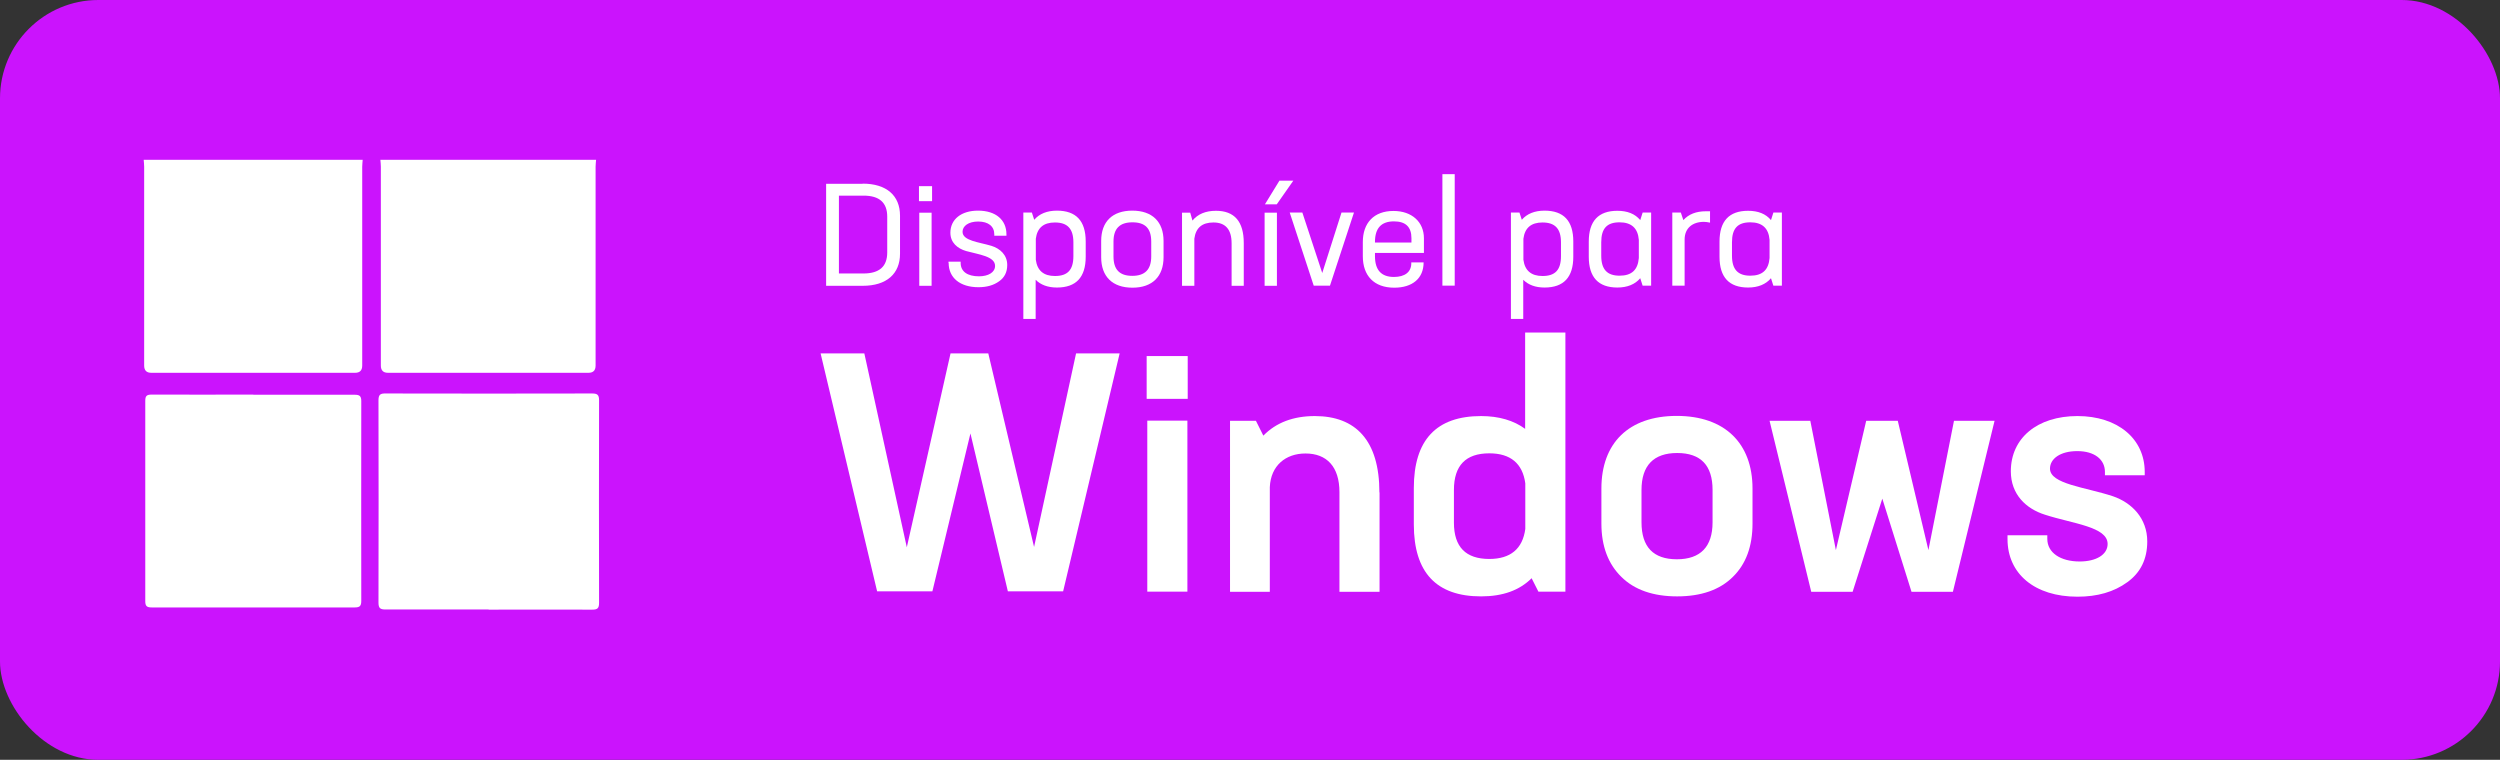 <?xml version="1.0" encoding="UTF-8"?><svg id="Layer_2" xmlns="http://www.w3.org/2000/svg" viewBox="0 0 158.33 48.12"><rect x="0" y="0" width="158.33" height="48.12" fill="#333333" stroke="none"/><defs><style>.cls-1{fill:#fff;}.cls-2{fill:#cb13fd;}</style></defs><g id="Layer_1-2"><g><rect class="cls-2" width="158.33" height="48.12" rx="6.23" ry="6.23"/><path class="cls-1" d="M22.97,10.12c-.01,.15-.03,.3-.03,.44,0,4.2,0,8.4,0,12.59q0,.46-.45,.46c-4.3,0-8.6,0-12.91,0q-.45,0-.45-.46c0-4.2,0-8.4,0-12.59,0-.15-.02-.3-.03-.44,4.63,0,9.25,0,13.88,0Z"/><path class="cls-1" d="M37.75,10.12c-.01,.15-.03,.3-.03,.44,0,4.2,0,8.4,0,12.59q0,.46-.45,.46c-4.23,0-8.47,0-12.7,0q-.45,0-.45-.46c0-4.2,0-8.4,0-12.59,0-.15-.02-.3-.03-.44,4.56,0,9.11,0,13.67,0Z"/><path class="cls-1" d="M30.94,38.6c-2.17,0-4.35,0-6.52,0-.34,0-.45-.08-.45-.44,.01-4.27,.01-8.53,0-12.8,0-.35,.1-.45,.45-.44,4.36,.01,8.72,.01,13.08,0,.32,0,.44,.08,.44,.42-.01,4.28-.01,8.56,0,12.84,0,.34-.1,.43-.43,.43-2.19-.01-4.37,0-6.56,0Z"/><path class="cls-1" d="M16.04,25c2.14,0,4.28,0,6.42,0,.31,0,.42,.08,.42,.4-.01,4.22,0,8.44,0,12.66,0,.32-.1,.41-.41,.41-4.29,0-8.58,0-12.87,0-.29,0-.4-.08-.4-.39,0-4.23,0-8.47,0-12.7,0-.31,.1-.39,.4-.39,2.15,.01,4.3,0,6.45,0Z"/><g><path class="cls-1" d="M54.63,11.63c1.51,0,2.37,.75,2.37,2.03v2.41c0,1.27-.85,2.03-2.36,2.03h-2.32v-6.46h2.31Zm1.56,2.09c0-.89-.5-1.33-1.5-1.33h-1.56v4.93h1.55c1.01,0,1.51-.44,1.51-1.33v-2.27Z"/><path class="cls-1" d="M58.2,12.74v-.95h.83v.95h-.83Zm.02,5.36v-4.63h.78v4.63h-.78Z"/><path class="cls-1" d="M60.07,16.66v-.09h.77v.08c0,.54,.42,.85,1.16,.85,.59,0,1.02-.25,1.02-.66,0-.61-1.04-.72-1.83-.94-.55-.16-1-.53-1-1.16,0-.85,.69-1.4,1.75-1.4,1.13,0,1.8,.59,1.8,1.5v.09h-.77v-.09c0-.5-.37-.81-1.02-.81-.61,0-.99,.28-.99,.65,0,.57,1.03,.65,1.83,.89,.55,.17,1,.58,1,1.21,0,.45-.17,.8-.52,1.04-.35,.25-.78,.37-1.3,.37-1.17,0-1.89-.6-1.89-1.54Z"/><path class="cls-1" d="M68.76,15.3v.96c0,1.3-.61,1.95-1.82,1.95-.58,0-1.03-.17-1.35-.49v2.48h-.78v-6.74h.54l.15,.46c.32-.38,.81-.58,1.44-.58,1.21,0,1.82,.65,1.82,1.95Zm-.78,.05c0-.87-.38-1.26-1.17-1.26-.72,0-1.12,.34-1.21,1.03v1.33c.09,.69,.5,1.03,1.21,1.03,.8,0,1.17-.38,1.17-1.26v-.86Z"/><path class="cls-1" d="M69.74,16.29v-1.03c0-1.21,.7-1.92,1.97-1.92s1.98,.71,1.98,1.92v1.03c0,1.21-.7,1.93-1.97,1.93s-1.98-.71-1.98-1.93Zm3.17-.05v-.94c0-.83-.38-1.22-1.19-1.22s-1.2,.4-1.2,1.22v.94c0,.83,.38,1.23,1.19,1.23s1.2-.41,1.2-1.23Z"/><path class="cls-1" d="M78.77,15.39v2.71h-.77v-2.69c0-.88-.39-1.32-1.15-1.32-.72,0-1.12,.34-1.21,1.03v2.98h-.78v-4.63h.52l.14,.5c.34-.41,.83-.62,1.49-.62,1.17,0,1.76,.68,1.76,2.04Z"/><path class="cls-1" d="M80.09,18.1v-4.63h.78v4.63h-.78Zm1.82-6.66l-1.05,1.5h-.75l.92-1.5h.89Z"/><path class="cls-1" d="M84.95,13.46h.8l-1.52,4.63h-1.03l-1.52-4.63h.8l1.26,3.83,1.22-3.83Z"/><path class="cls-1" d="M90.18,15.08v.94h-3.1v.21c0,.87,.4,1.31,1.2,1.31,.69,0,1.1-.31,1.1-.87v-.05h.78c0,1.02-.72,1.6-1.86,1.6-1.29,0-1.99-.77-1.99-1.99v-.9c0-1.21,.7-1.97,1.94-1.97,1.17,0,1.93,.7,1.93,1.73Zm-3.1,.28h2.31v-.27c0-.72-.37-1.07-1.11-1.07-.8,0-1.2,.43-1.2,1.3v.04Z"/><path class="cls-1" d="M91.35,11.03h.78v7.06h-.78v-7.06Z"/><path class="cls-1" d="M99.64,15.3v.96c0,1.3-.61,1.95-1.82,1.95-.58,0-1.03-.17-1.35-.49v2.48h-.78v-6.74h.54l.15,.46c.32-.38,.81-.58,1.44-.58,1.21,0,1.82,.65,1.82,1.95Zm-.78,.05c0-.87-.38-1.26-1.17-1.26-.72,0-1.12,.34-1.21,1.03v1.33c.09,.69,.5,1.03,1.21,1.03,.8,0,1.17-.38,1.17-1.26v-.86Z"/><path class="cls-1" d="M104.03,13.46h.54v4.63h-.54l-.15-.47c-.33,.39-.82,.59-1.45,.59-1.2,0-1.81-.65-1.81-1.95v-.96c0-1.3,.61-1.95,1.81-1.95,.63,0,1.12,.19,1.45,.59l.15-.47Zm-.24,2.89v-1.16c-.06-.74-.47-1.11-1.22-1.11-.8,0-1.16,.39-1.16,1.26v.86c0,.87,.38,1.26,1.16,1.26s1.16-.38,1.22-1.12Z"/><path class="cls-1" d="M108.3,13.39v.71c-.14-.03-.28-.05-.39-.05-.71,0-1.22,.39-1.22,1.12v2.92h-.78v-4.63h.54l.16,.48c.34-.38,.82-.56,1.43-.56,.12,0,.2,0,.27,0Z"/><path class="cls-1" d="M112.31,13.46h.54v4.63h-.54l-.15-.47c-.33,.39-.82,.59-1.45,.59-1.2,0-1.81-.65-1.81-1.95v-.96c0-1.3,.61-1.95,1.81-1.95,.63,0,1.12,.19,1.45,.59l.15-.47Zm-.24,2.89v-1.16c-.06-.74-.47-1.11-1.22-1.11-.8,0-1.16,.39-1.16,1.26v.86c0,.87,.38,1.26,1.16,1.26s1.16-.38,1.22-1.12Z"/><path class="cls-1" d="M68.16,22.38h2.75l-3.58,15.07h-3.5l-2.37-10-2.41,10h-3.5l-3.58-15.07h2.77l2.69,12.28,2.77-12.28h2.39l2.9,12.26,2.66-12.26Z"/><path class="cls-1" d="M72.62,25.26v-2.71h2.6v2.71h-2.6Zm.04,12.21v-10.83h2.54v10.83h-2.54Z"/><path class="cls-1" d="M87.37,31.19v6.29h-2.54v-6.31c0-1.62-.81-2.45-2.15-2.45-1.26,0-2.2,.77-2.26,2.13v6.63h-2.52v-10.83h1.64l.47,.94c.81-.83,1.9-1.24,3.26-1.24,2.58,0,4.09,1.53,4.09,4.84Z"/><path class="cls-1" d="M96.6,21.06h2.54v16.41h-1.71l-.43-.85c-.77,.77-1.83,1.15-3.2,1.15-2.83,0-4.26-1.51-4.26-4.56v-2.3c0-3.05,1.43-4.56,4.26-4.56,1.13,0,2.07,.28,2.79,.81v-6.1Zm0,12.45v-2.9c-.17-1.26-.94-1.9-2.28-1.9-1.49,0-2.24,.77-2.24,2.32v2.07c0,1.54,.75,2.3,2.24,2.3,1.34,0,2.11-.64,2.28-1.9Z"/><path class="cls-1" d="M106.22,37.77c-1.51,0-2.71-.41-3.54-1.24-.83-.81-1.26-1.94-1.26-3.37v-2.22c0-2.88,1.73-4.6,4.77-4.6s4.8,1.73,4.8,4.6v2.22c0,1.43-.41,2.56-1.24,3.37-.83,.83-2.02,1.24-3.54,1.24Zm2.24-4.69v-2.05c0-1.56-.75-2.34-2.24-2.34s-2.26,.79-2.26,2.34v2.05c0,1.56,.75,2.34,2.24,2.34s2.26-.79,2.26-2.34Z"/><path class="cls-1" d="M123.74,26.65h2.58l-2.64,10.83h-2.62l-1.85-5.9-1.88,5.9h-2.62l-2.64-10.83h2.58l1.62,8.19,1.92-8.19h2l1.94,8.19,1.62-8.19Z"/><path class="cls-1" d="M127.14,34.13v-.23h2.52v.23c0,.87,.83,1.43,2.05,1.43,1.04,0,1.77-.43,1.77-1.11,0-1.09-2.2-1.28-3.96-1.85-1.22-.38-2.17-1.3-2.17-2.75,0-2.11,1.68-3.5,4.22-3.5s4.26,1.43,4.26,3.54v.21h-2.52v-.21c0-.79-.66-1.32-1.75-1.32s-1.73,.49-1.73,1.11c0,.98,2.24,1.17,3.99,1.75,1.19,.41,2.17,1.39,2.17,2.86,0,1.13-.43,1.98-1.26,2.58-.85,.62-1.9,.92-3.16,.92-2.71,0-4.43-1.45-4.43-3.65Z"/></g></g></g></svg>
